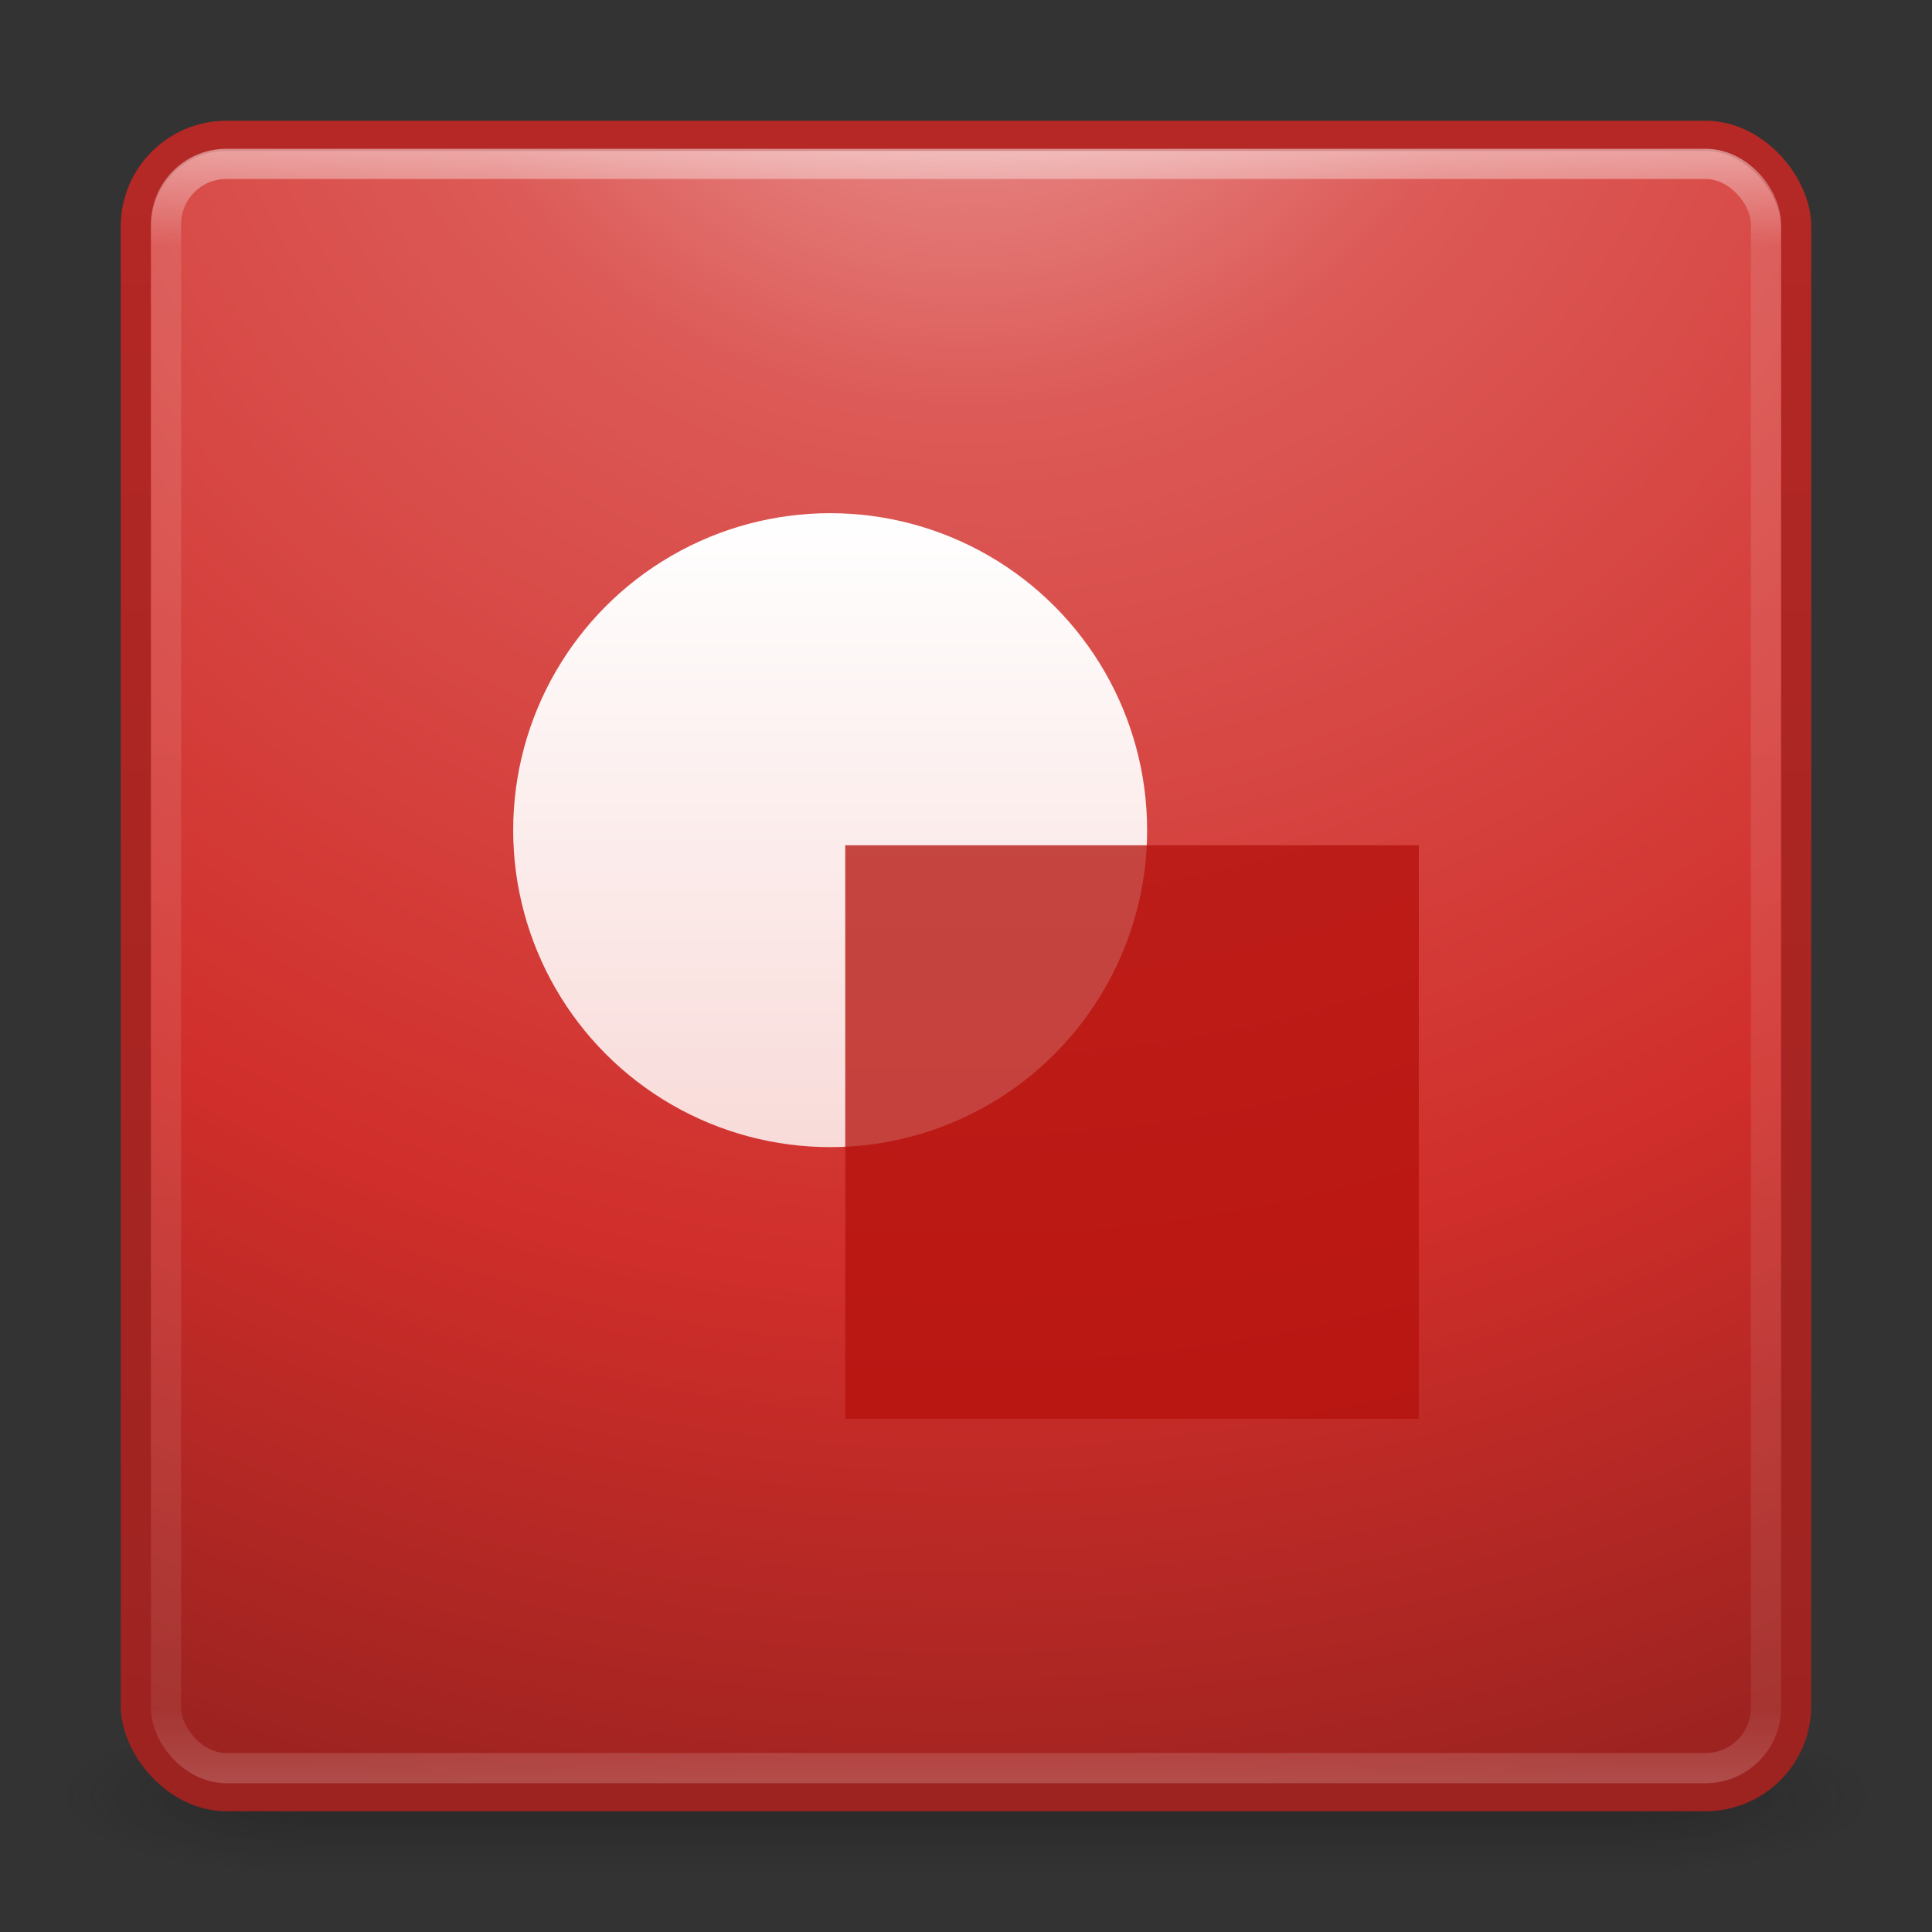 <?xml version="1.0" encoding="UTF-8" standalone="no"?>
<svg xmlns:rdf="http://www.w3.org/1999/02/22-rdf-syntax-ns#" xmlns="http://www.w3.org/2000/svg" height="64" width="64" version="1.1" xmlns:cc="http://creativecommons.org/ns#" xmlns:xlink="http://www.w3.org/1999/xlink" xmlns:dc="http://purl.org/dc/elements/1.1/">
 <rect width="100%" height="100%" fill="#333333" stroke="none"/>
 <defs>
  <linearGradient id="e" y2="43" gradientUnits="userSpaceOnUse" x2="24" gradientTransform="matrix(1.432 0 0 1.436 -2.378 -2.471)" y1="5" x1="24">
   <stop stop-color="#fff" offset="0"/>
   <stop stop-color="#fff" stop-opacity=".235" offset=".063"/>
   <stop stop-color="#fff" stop-opacity=".157" offset=".951"/>
   <stop stop-color="#fff" stop-opacity=".392" offset="1"/>
  </linearGradient>
  <radialGradient id="a" gradientUnits="userSpaceOnUse" cy="8.45" cx="4.633" gradientTransform="matrix(0 3.25 -3.486 -8.846e-8 61.46 -18.358)" r="20">
   <stop stop-color="#eca2a0" offset="0"/>
   <stop stop-color="#dc5a57" offset=".262"/>
   <stop stop-color="#d02e2a" offset=".705"/>
   <stop stop-color="#9d2320" offset="1"/>
  </radialGradient>
  <linearGradient id="d" y2="3.899" gradientUnits="userSpaceOnUse" x2="24" gradientTransform="matrix(1.41 0 0 1.41 -1.846 -1.846)" y1="43.145" x1="24">
   <stop stop-color="#9d2320" offset="0"/>
   <stop stop-color="#b52825" offset="1"/>
  </linearGradient>
  <radialGradient id="c" gradientUnits="userSpaceOnUse" cy="43.5" cx="4.993" gradientTransform="matrix(2.004 0 0 1.4 27.988 -17.4)" r="2.5">
   <stop stop-color="#181818" offset="0"/>
   <stop stop-color="#181818" stop-opacity="0" offset="1"/>
  </radialGradient>
  <radialGradient id="b" gradientUnits="userSpaceOnUse" cy="43.5" cx="4.993" gradientTransform="matrix(2.004 0 0 1.4 -20.012 -104.4)" r="2.5">
   <stop stop-color="#181818" offset="0"/>
   <stop stop-color="#181818" stop-opacity="0" offset="1"/>
  </radialGradient>
  <linearGradient id="f" y2="39.999" gradientUnits="userSpaceOnUse" x2="25.058" y1="47.028" x1="25.058">
   <stop stop-color="#181818" stop-opacity="0" offset="0"/>
   <stop stop-color="#181818" offset=".5"/>
   <stop stop-color="#181818" stop-opacity="0" offset="1"/>
  </linearGradient>
  <linearGradient id="g" y2="15" gradientUnits="userSpaceOnUse" x2="21" gradientTransform="matrix(1.5 0 0 1.5 -5.5 -5.5)" y1="29" x1="21">
   <stop stop-color="#f8dbd9" offset="0"/>
   <stop stop-color="#fff" offset="1"/>
  </linearGradient>
 </defs>
 <g transform="matrix(1.5 0 0 .556 -4 35.889)">
  <g opacity=".4" transform="matrix(1.053 0 0 1.286 -1.263 -13.429)">
   <rect height="7" width="5" y="40" x="38" fill="url(#c)"/>
   <rect transform="scale(-1)" height="7" width="5" y="-47" x="-10" fill="url(#b)"/>
   <rect height="7" width="28" y="40" x="10" fill="url(#f)"/>
  </g>
 </g>
 <rect stroke-linejoin="round" height="55" stroke="url(#d)" stroke-linecap="round" fill="url(#a)" style="color:#000000" rx="3" ry="3" width="55" y="4.5" x="4.5"/>
 <rect opacity=".5" stroke-linejoin="round" rx="2" ry="2" height="53.142" width="53" stroke="url(#e)" stroke-linecap="round" y="5.429" x="5.5" fill="none"/>
 <circle cy="27.5" cx="27.5" r="10.5" fill="url(#g)"/>
 <rect fill-opacity=".764" height="19" width="19" y="28" x="28" fill="#b5120c"/>
</svg>
